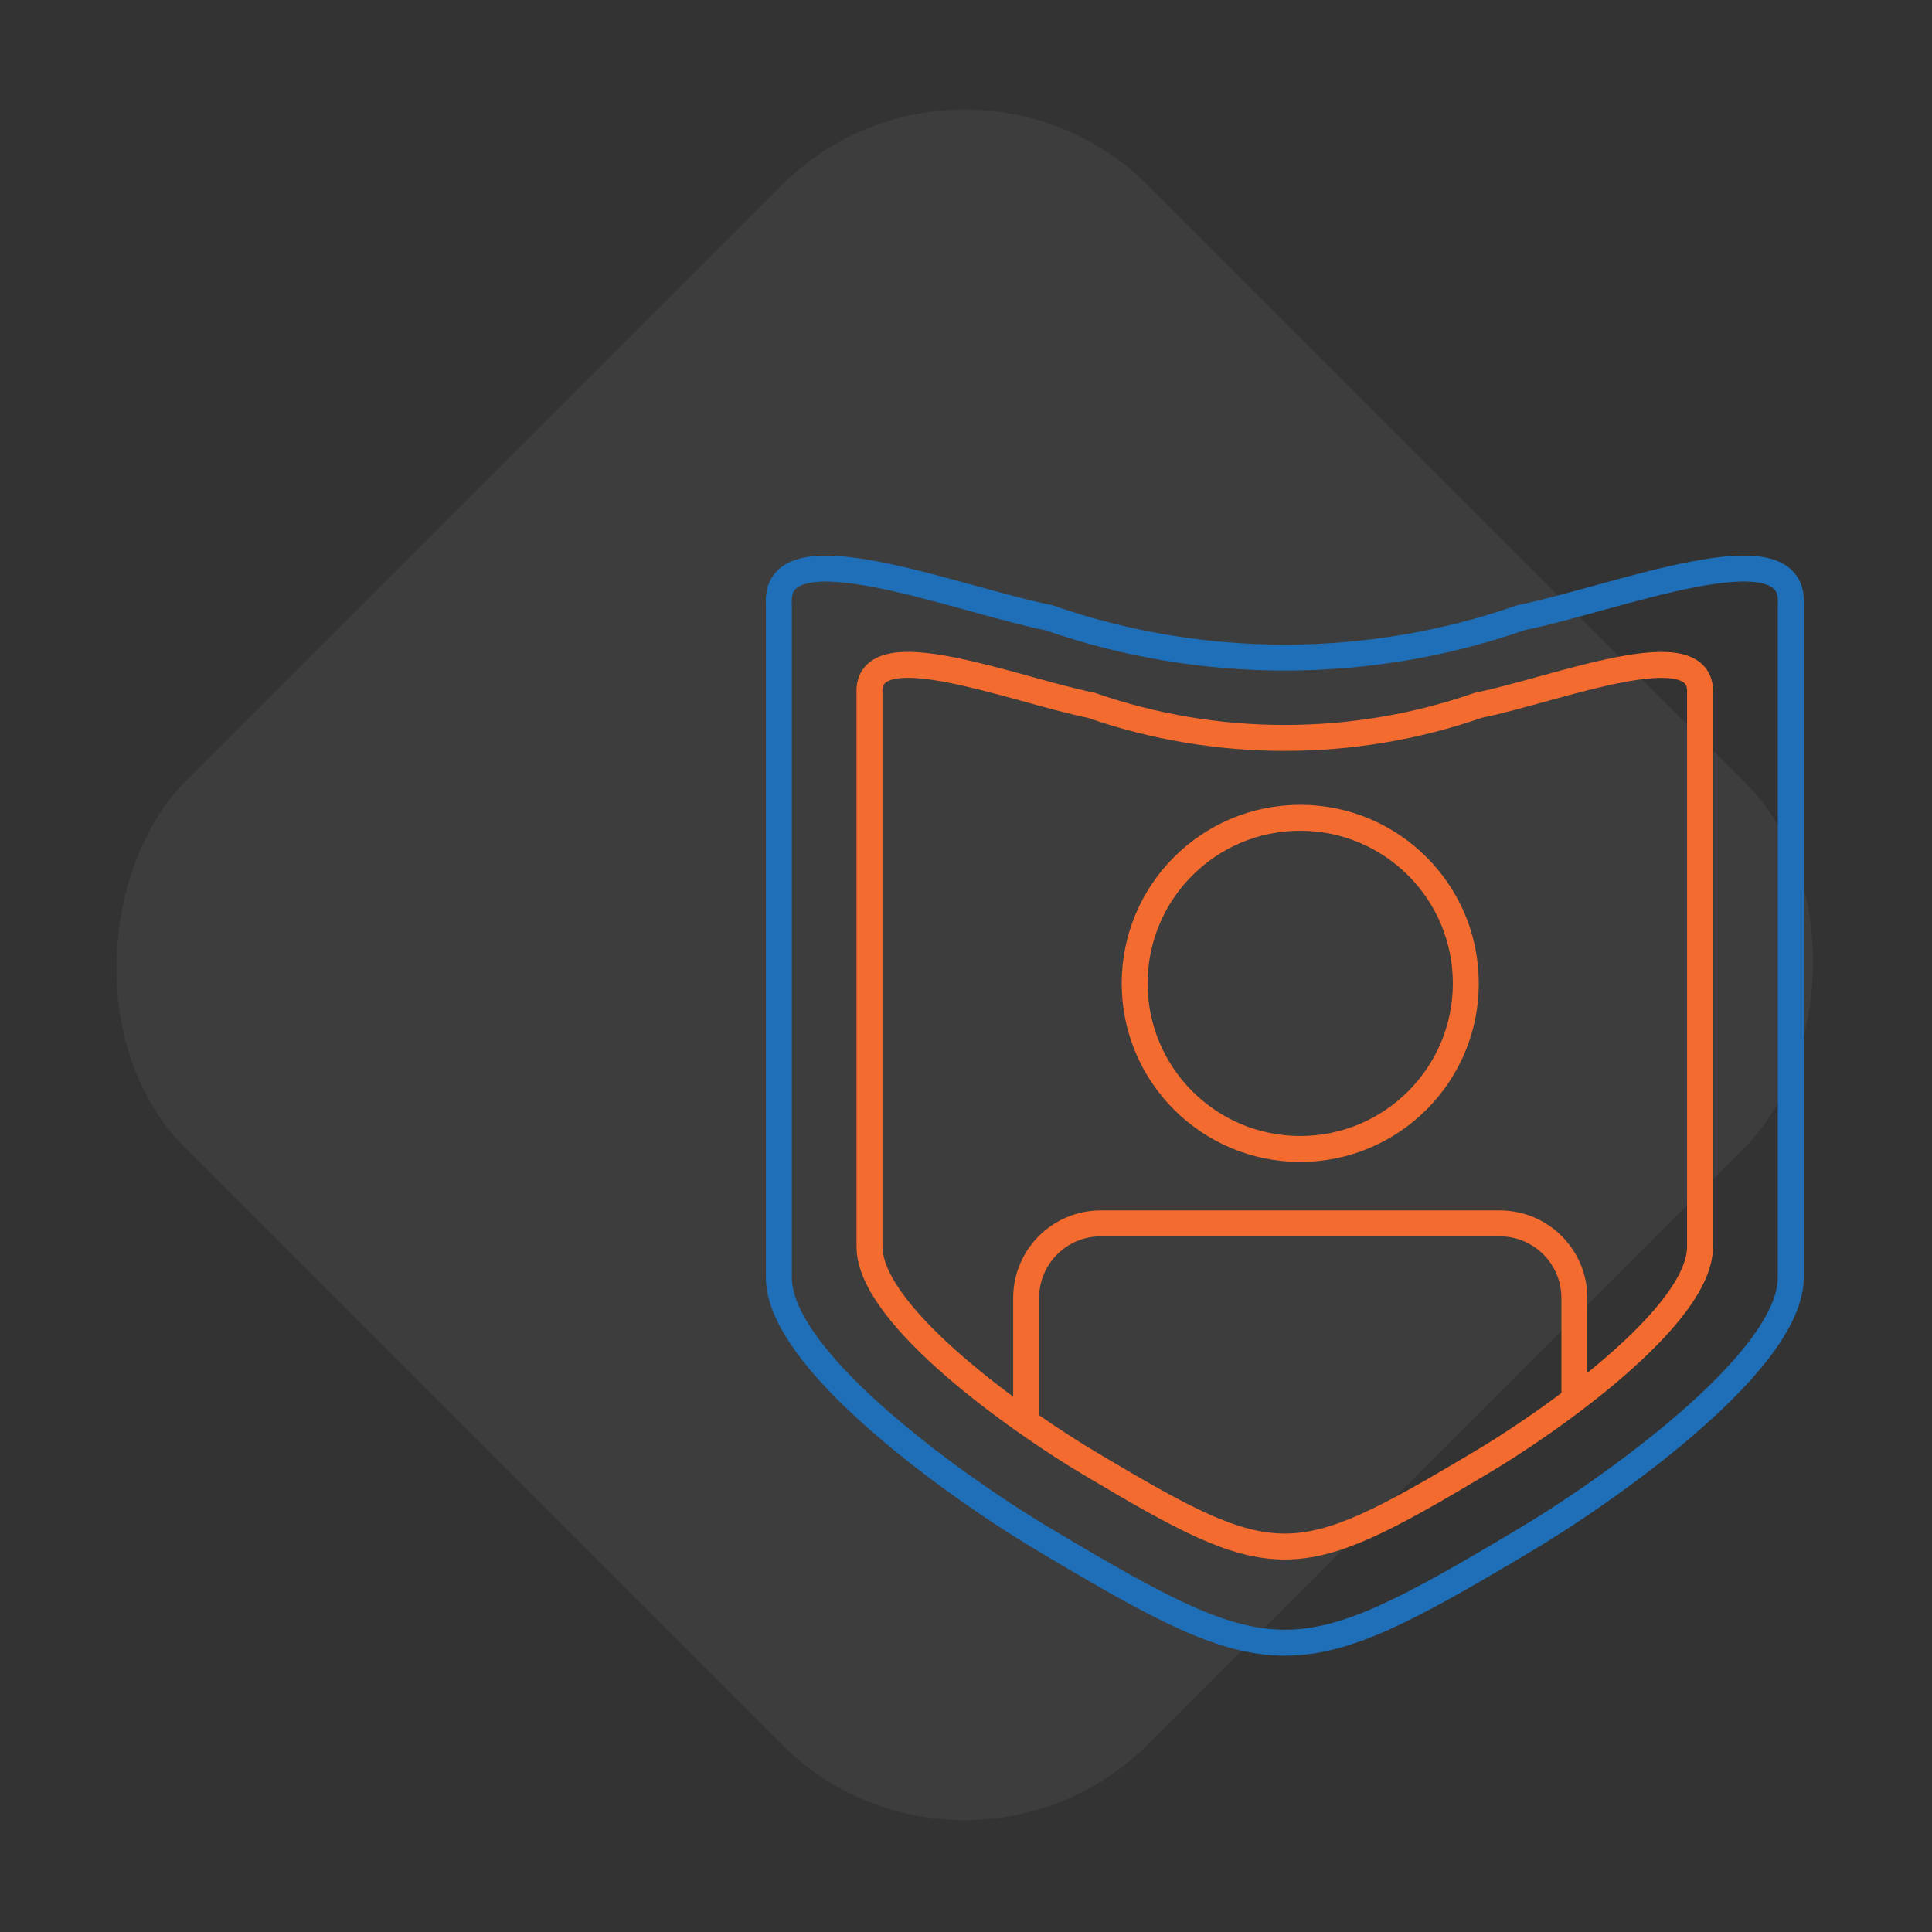 <svg width="149" height="149" viewBox="0 0 149 149" fill="none" xmlns="http://www.w3.org/2000/svg">
<rect x="0" y="0" width="149" height="149" fill="#333333" stroke="none"/>
<rect opacity="0.05" x="74.404" y="0.164" width="105" height="105" rx="20" transform="rotate(45 74.404 0.164)" fill="white"/>
<path d="M80.888 47.64C92.648 51.74 105.528 51.74 117.288 47.64C124.558 46.17 138.478 40.57 138.108 46.55C138.108 63.88 138.108 81.2 138.108 98.53C138.108 105.11 123.698 115.18 117.318 118.94C99.988 129.27 98.208 129.27 80.868 118.94C74.468 115.19 60.068 105.11 60.068 98.53C60.068 81.2 60.068 63.88 60.068 46.55C59.698 40.57 73.618 46.18 80.888 47.64Z" stroke="#1E6FB7" stroke-width="2" stroke-miterlimit="10"/>
<path d="M84.148 54.39C93.799 57.75 104.369 57.75 114.019 54.39C119.979 53.19 131.409 48.58 131.109 53.5C131.109 67.72 131.109 81.94 131.109 96.16C131.109 101.56 119.289 109.83 114.039 112.91C99.808 121.39 98.349 121.39 84.129 112.91C78.888 109.82 67.058 101.55 67.058 96.15C67.058 81.93 67.058 67.71 67.058 53.49C66.758 48.58 78.178 53.19 84.148 54.39Z" stroke="#F36B2F" stroke-width="2" stroke-miterlimit="10"/>
<path d="M100.278 88.61C107.33 88.61 113.048 82.893 113.048 75.84C113.048 68.787 107.33 63.07 100.278 63.07C93.225 63.07 87.508 68.787 87.508 75.84C87.508 82.893 93.225 88.61 100.278 88.61Z" stroke="#F36B2F" stroke-width="2" stroke-miterlimit="10"/>
<path d="M79.139 109.67V100.1C79.139 96.93 81.709 94.35 84.889 94.35H115.669C118.839 94.35 121.419 96.92 121.419 100.1V107.9" stroke="#F36B2F" stroke-width="2" stroke-miterlimit="10"/>
</svg>
